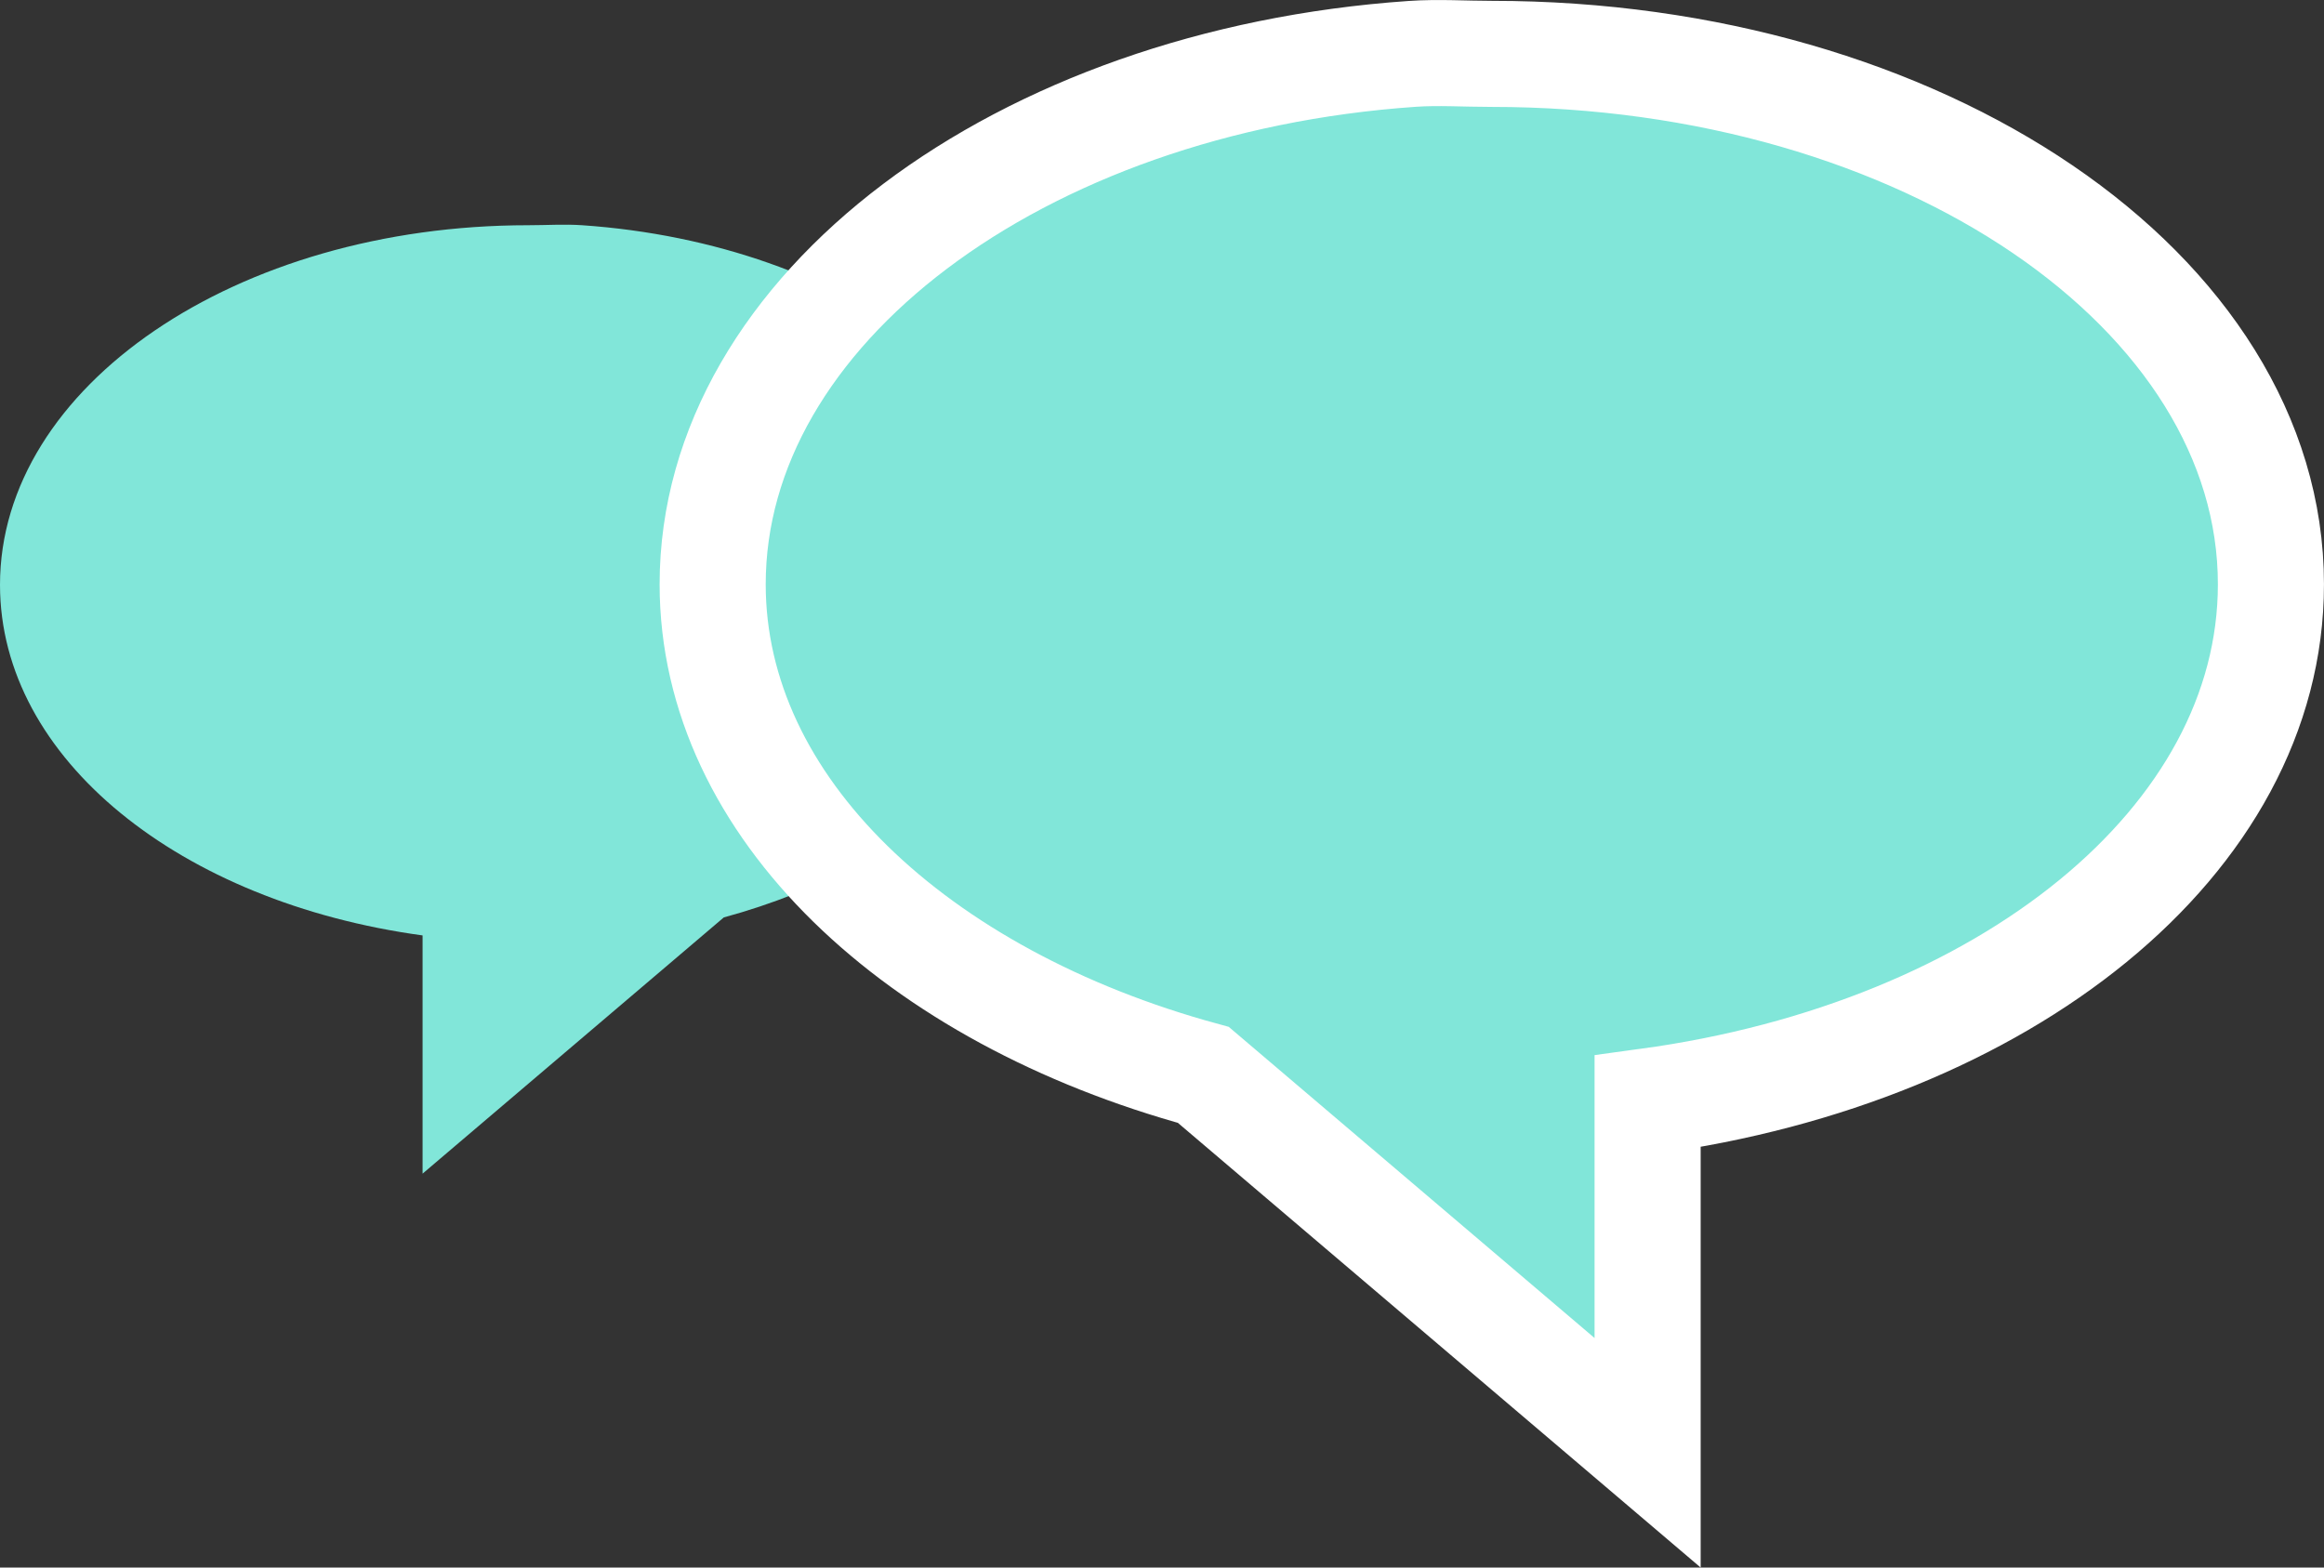 <?xml version="1.0" encoding="UTF-8" standalone="no"?>
<!-- Created with Inkscape (http://www.inkscape.org/) -->
<svg
    xmlns:dc="http://purl.org/dc/elements/1.1/"
    xmlns:cc="http://creativecommons.org/ns#"
    xmlns:rdf="http://www.w3.org/1999/02/22-rdf-syntax-ns#"
    xmlns:svg="http://www.w3.org/2000/svg"
    xmlns="http://www.w3.org/2000/svg"
    xmlns:sodipodi="http://sodipodi.sourceforge.net/DTD/sodipodi-0.dtd"
    xmlns:inkscape="http://www.inkscape.org/namespaces/inkscape"
    xmlns:ns1="http://sozi.baierouge.fr"
    xmlns:xlink="http://www.w3.org/1999/xlink"
    width="636.583"
    height="429.444"
    id="svg4313"
    version="1.1"
    inkscape:version="0.48.4 r9939"
    sodipodi:docname="chat.svg"
  >
  <rect width="100%" height="100%" fill="#333333" stroke="none"/>
  <defs
      id="defs4315"
  />
  <sodipodi:namedview
      id="base"
      pagecolor="#ffffff"
      bordercolor="#666666"
      borderopacity="1.0"
      inkscape:pageopacity="0.0"
      inkscape:pageshadow="2"
      inkscape:zoom="0.49497475"
      inkscape:cx="497.78946"
      inkscape:cy="82.71686"
      inkscape:document-units="px"
      inkscape:current-layer="layer1"
      showgrid="false"
      inkscape:window-width="1600"
      inkscape:window-height="862"
      inkscape:window-x="0"
      inkscape:window-y="17"
      inkscape:window-maximized="1"
      fit-margin-top="0"
      fit-margin-left="0"
      fit-margin-right="0"
      fit-margin-bottom="0"
  />
  <g
      inkscape:label="Layer 1"
      inkscape:groupmode="layer"
      id="layer1"
      transform="translate(-10.104,-169.869)"
    >
    <path
        inkscape:connector-curvature="0"
        id="path4294"
        d="m 169.571,231.573 c 72.961,5.044 129.913,47.518 129.913,98.512 0,41.444 -37.869,76.586 -91.124,91.124 l -82.504,70.19 0,-65.264 C 59.633,417.103 10.104,377.819 10.104,330.085 c 0,-54.393 64.779,-98.512 144.689,-98.512 4.994,0 9.913,-0.336 14.777,0 z"
        style="color:#000000;fill:#81E6D9;fill-opacity:1;fill-rule:nonzero;stroke:none;stroke-width:2.494;marker:none;visibility:visible;display:inline;overflow:visible;enable-background:accumulate"
    />
    <path
        style="color:#000000;fill:#81E6D9;fill-opacity:1;fill-rule:nonzero;stroke:#ffffff;stroke-width:29.061;stroke-miterlimit:4;stroke-opacity:1;stroke-dasharray:none;marker:none;visibility:visible;display:inline;overflow:visible;enable-background:accumulate"
        d="m 396.937,184.629 c -107.619,7.439 -191.622,70.09 -191.622,145.306 0,61.13 55.858,112.965 134.408,134.408 l 121.693,103.53 0,-96.265 c 97.678,-13.321 170.734,-71.266 170.734,-141.673 0,-80.23 -95.549,-145.306 -213.417,-145.306 -7.367,0 -14.621,-0.496 -21.796,0 z"
        id="path4287"
        inkscape:connector-curvature="0"
    />
  </g
  >
</svg
>

